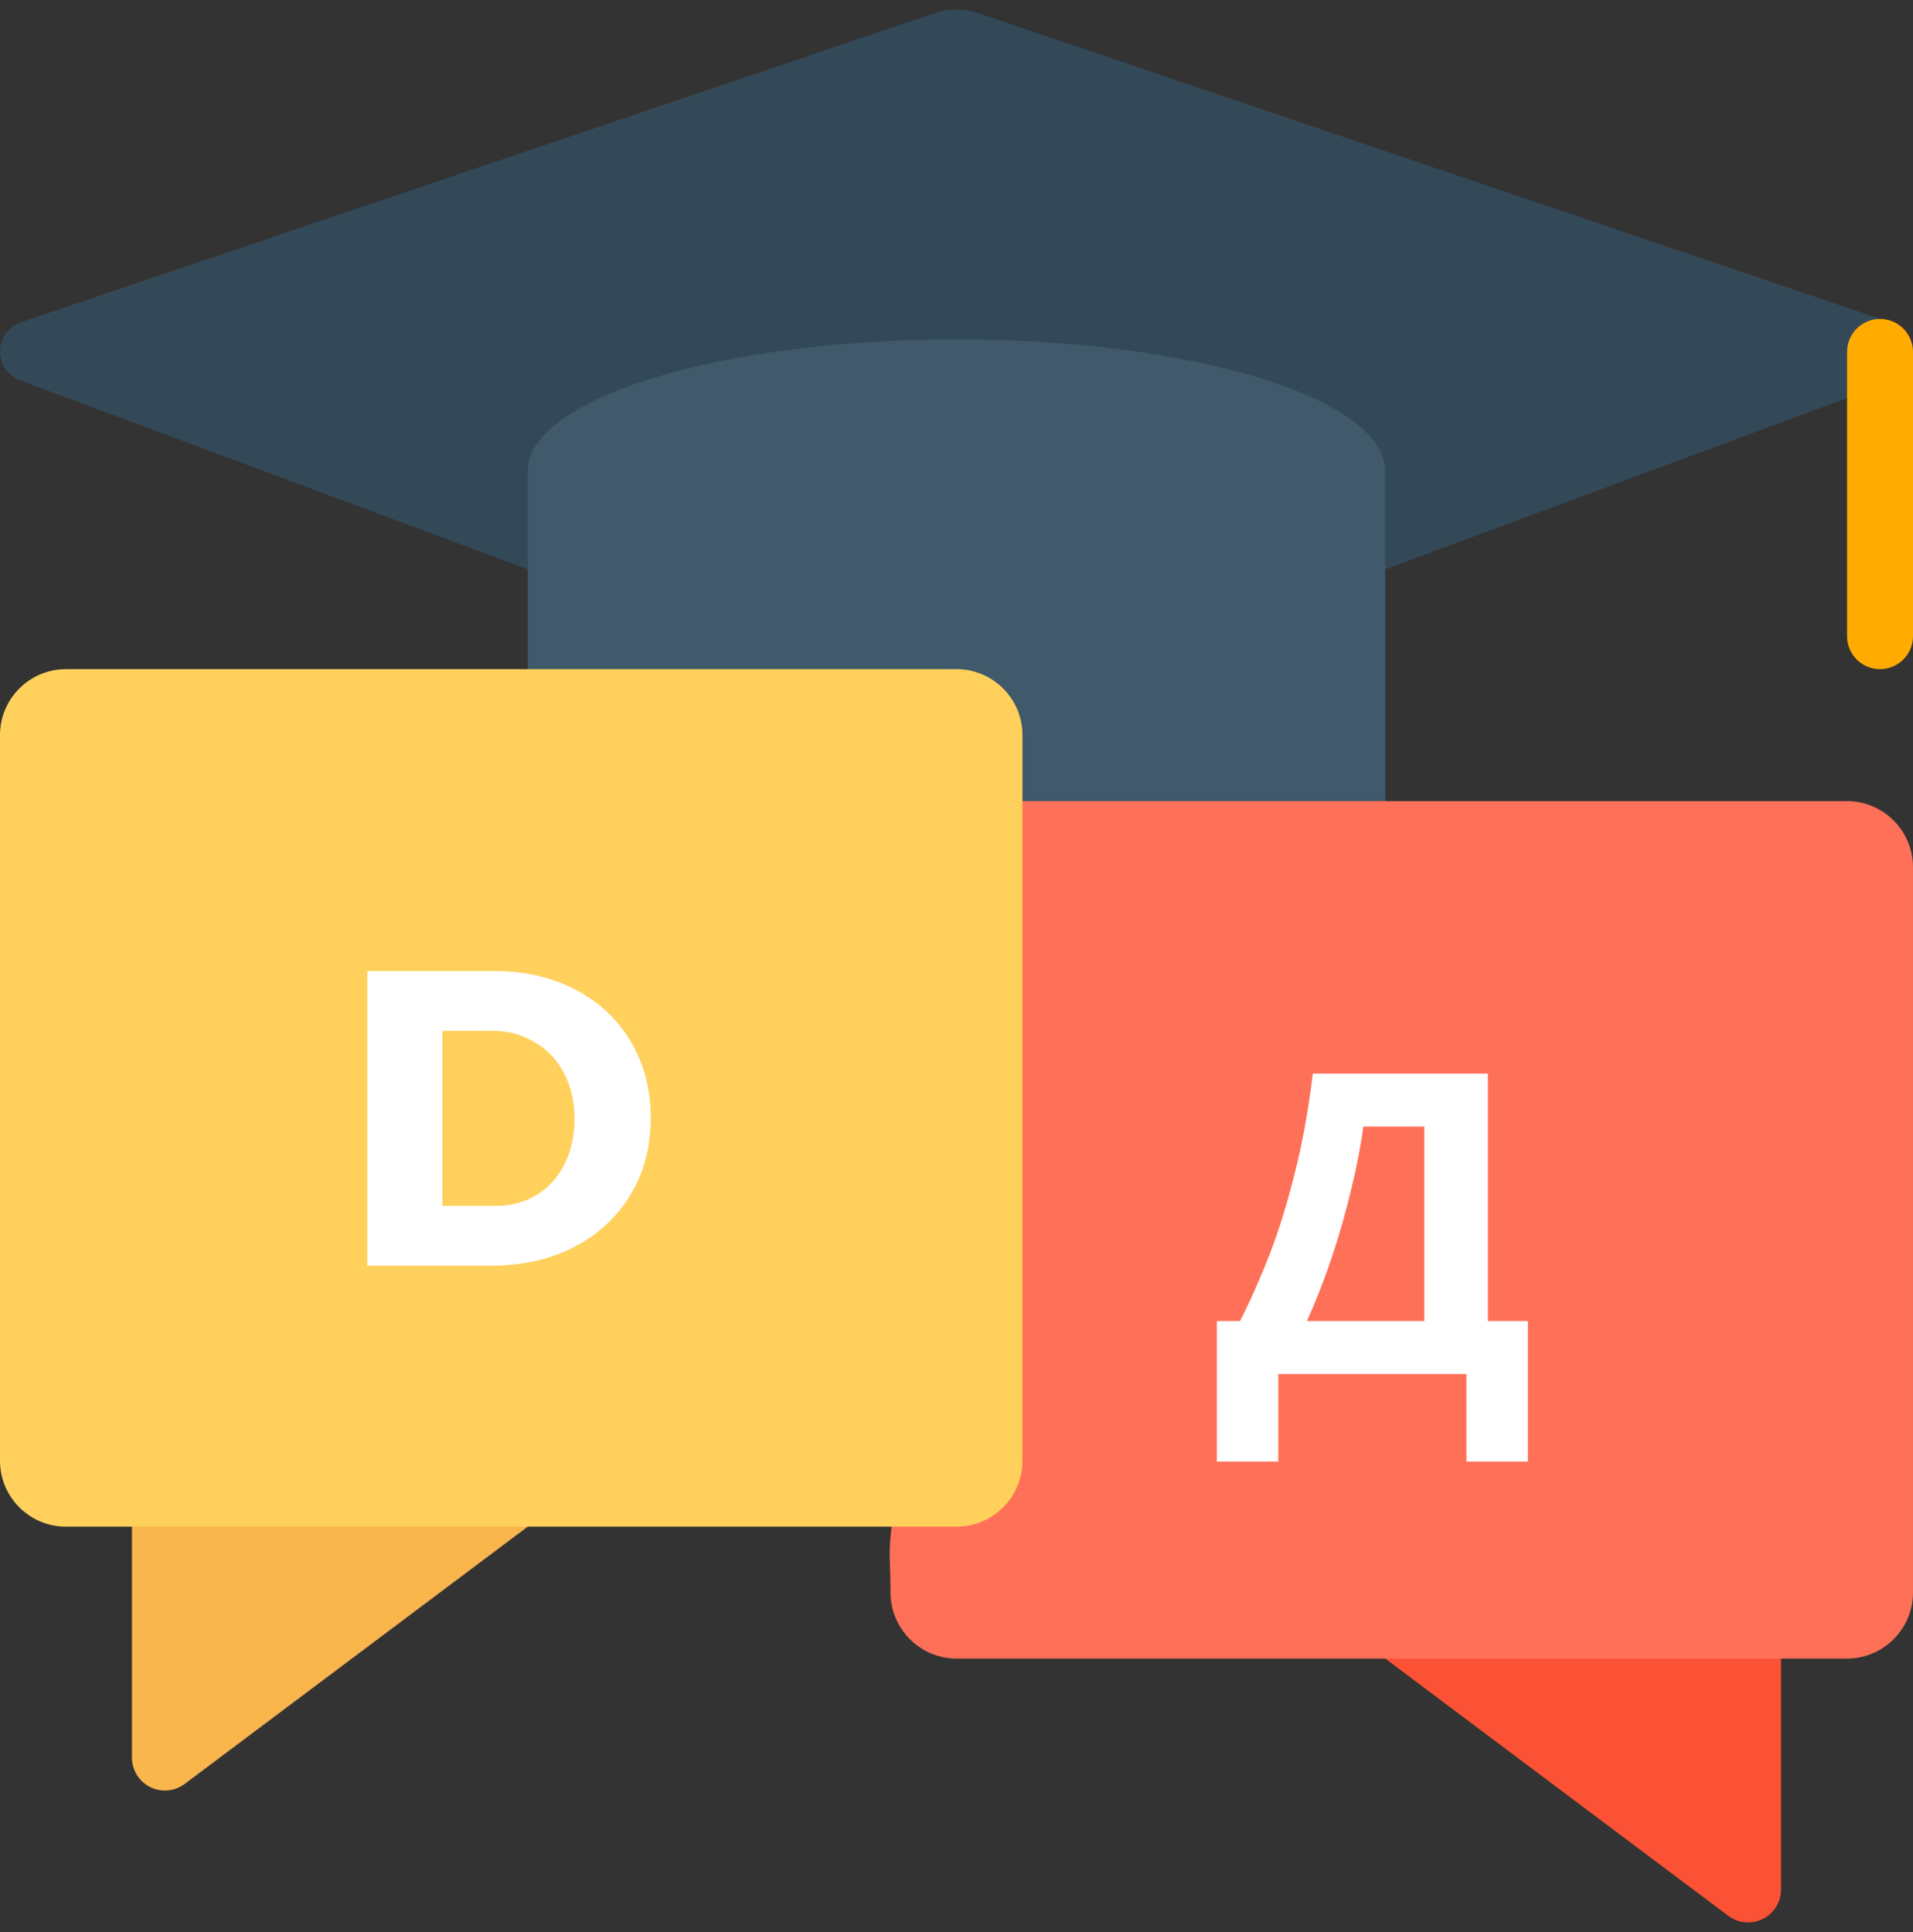 <svg width="100" height="101" viewBox="0 0 100 101" fill="none" xmlns="http://www.w3.org/2000/svg">
<rect x="0" y="0" width="100" height="101" fill="#333333" stroke="none"/>
<path d="M27.586 79.811L9.655 93.259C9.132 93.651 8.433 93.714 7.849 93.422C7.265 93.13 6.896 92.533 6.896 91.879V74.638L27.586 79.811Z" fill="#F8B64C"/>
<path d="M27.587 29.759L1.094 19.899C0.431 19.673 -0.011 19.046 0.001 18.346C0.013 17.645 0.475 17.033 1.146 16.83L48.845 0.694C49.594 0.437 50.407 0.437 51.156 0.694L98.856 16.864C99.526 17.067 99.988 17.68 100 18.38C100.012 19.08 99.57 19.708 98.907 19.933L72.414 29.759H27.587Z" fill="#344958"/>
<path d="M72.414 48.777V24.639C72.414 20.828 62.379 17.742 50 17.742C37.621 17.742 27.586 20.828 27.586 24.639V41.88L72.414 48.777Z" fill="#40596B"/>
<path d="M93.103 81.534V98.775C93.103 99.428 92.734 100.026 92.15 100.318C91.566 100.61 90.867 100.547 90.345 100.155L72.414 86.707L93.103 81.534Z" fill="#FB5134"/>
<path d="M99.999 45.328V83.259C99.994 85.161 98.453 86.701 96.551 86.707H49.999C48.097 86.701 46.557 85.161 46.551 83.259C46.551 78.386 45.543 85.36 53.448 41.879H96.551C98.453 41.885 99.994 43.426 99.999 45.328Z" fill="#FF7058"/>
<path d="M50 34.982H3.448C1.544 34.982 0 36.526 0 38.431V76.362C0 78.266 1.544 79.81 3.448 79.81H50C51.904 79.81 53.448 78.266 53.448 76.362V38.431C53.448 36.526 51.904 34.982 50 34.982Z" fill="#FFD15C"/>
<path d="M98.276 34.983C97.323 34.983 96.552 34.211 96.552 33.259V18.397C96.552 17.445 97.323 16.673 98.276 16.673C99.228 16.673 100 17.445 100 18.397V33.259C100 34.211 99.228 34.983 98.276 34.983Z" fill="#FFAB00"/>
<path d="M77.778 56.125V69.061H79.868V76.409H76.656V71.833H66.822V76.409H63.61V69.061H64.82C65.377 67.961 65.898 66.788 66.382 65.541C66.866 64.28 67.299 62.879 67.68 61.339C68.076 59.799 68.391 58.061 68.626 56.125H77.778ZM74.456 58.897H71.266C71.134 59.909 70.921 61.009 70.628 62.197C70.349 63.37 70.012 64.551 69.616 65.739C69.22 66.912 68.787 68.02 68.318 69.061H74.456V58.897Z" fill="white"/>
<path d="M25.831 50.763C27.428 50.763 28.846 51.089 30.085 51.74C31.324 52.385 32.287 53.291 32.975 54.458C33.669 55.618 34.017 56.954 34.017 58.465C34.017 59.962 33.662 61.294 32.953 62.461C32.251 63.628 31.27 64.538 30.01 65.189C28.749 65.841 27.303 66.167 25.67 66.167H19.203V50.763H25.831ZM23.124 63.041H25.917C26.712 63.041 27.421 62.851 28.044 62.472C28.667 62.092 29.154 61.559 29.505 60.871C29.856 60.176 30.031 59.382 30.031 58.486C30.031 57.591 29.849 56.796 29.483 56.102C29.118 55.407 28.606 54.866 27.947 54.48C27.296 54.086 26.561 53.889 25.745 53.889H23.124V63.041Z" fill="white"/>
</svg>
